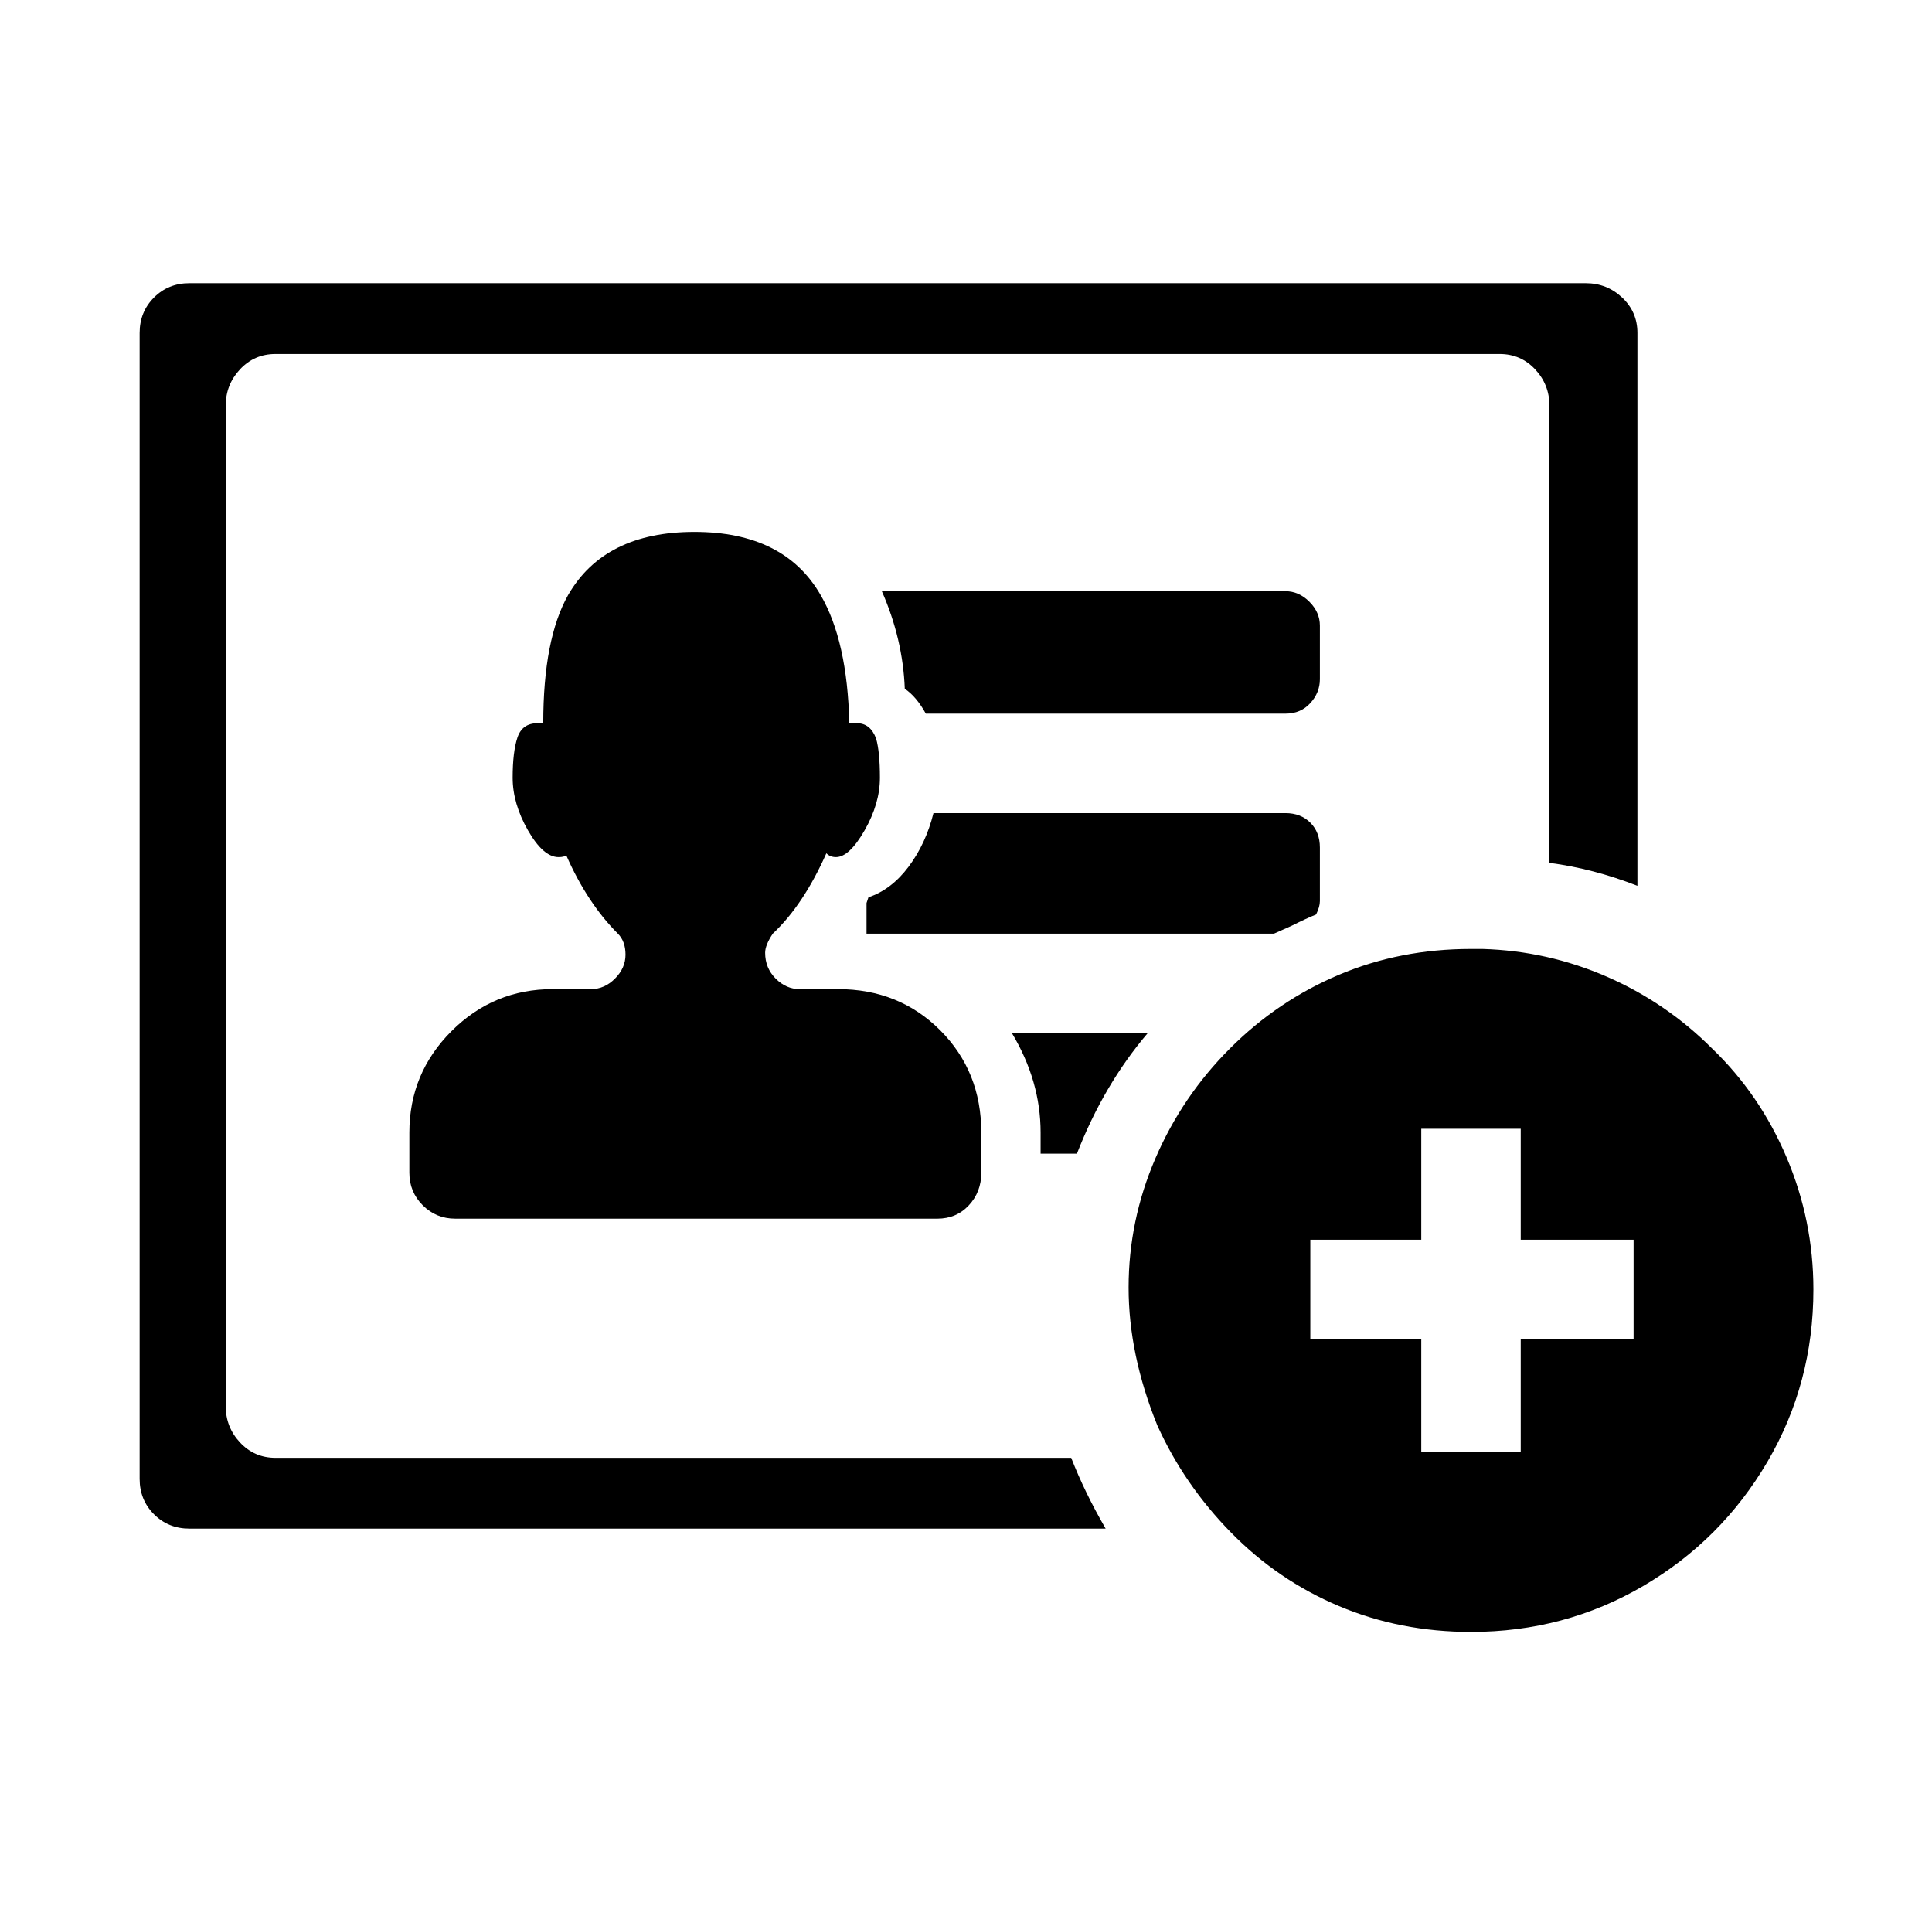 <svg xmlns="http://www.w3.org/2000/svg" viewBox="-10 0 1010 1000"><path d="M134 762q-11 0-18.5-8t-7.5-19V212q0-11 7.5-19t18.5-8h640q11 0 18.5 8t7.5 19v239q23 3 46 12V174q0-11-8-18.5t-19-7.5H89q-11 0-18.5 7.5T63 174v599q0 11 7.5 18.5T89 799h479q-11-19-18-37zm165-245h-20q-31 0-53 22t-22 53v21q0 10 7 17t17 7h252q10 0 16.5-7t6.5-17v-21q0-32-21.5-53.5T428 517h-20q-7 0-12.5-5.5T390 498q0-4 4-10 16-15 28-42 2 2 5 2 7 0 15-14t8-27.5-2-20.5q-3-8-10-8h-4q-1-43-15-67-19-33-66-33t-66 33q-13 23-13 67h-3q-8 0-10.5 7.5t-2.5 21 8 27.5 16 14q3 0 4-1 11 25 27 41 4 4 4 11t-5.5 12.5T299 517zm381-190q0-7-5.5-12.5T662 309H451q11 25 12 51 6 4 11 13h188q8 0 13-5.5t5-12.5zm-2 151q2-4 2-7v-28q0-8-5-13t-13-5H478q-4 16-13 28t-21 16l-1 3v16h213l9-4q8-4 13-6zM553 603q14-36 37-63h-71q15 25 15 52v11zm332-55q-24-24-55-37.5T765 496h-6q-37 0-69 13.5T633 548t-39 57.5-14 67.5 15 72q14 31 38.5 56t56.5 38.5 69 13.5q49 0 90-24t65-65 24-90q0-36-14-69t-39-57zm-41 152h-59v59h-52v-59h-58v-52h58v-58h52v58h59z"/></svg>